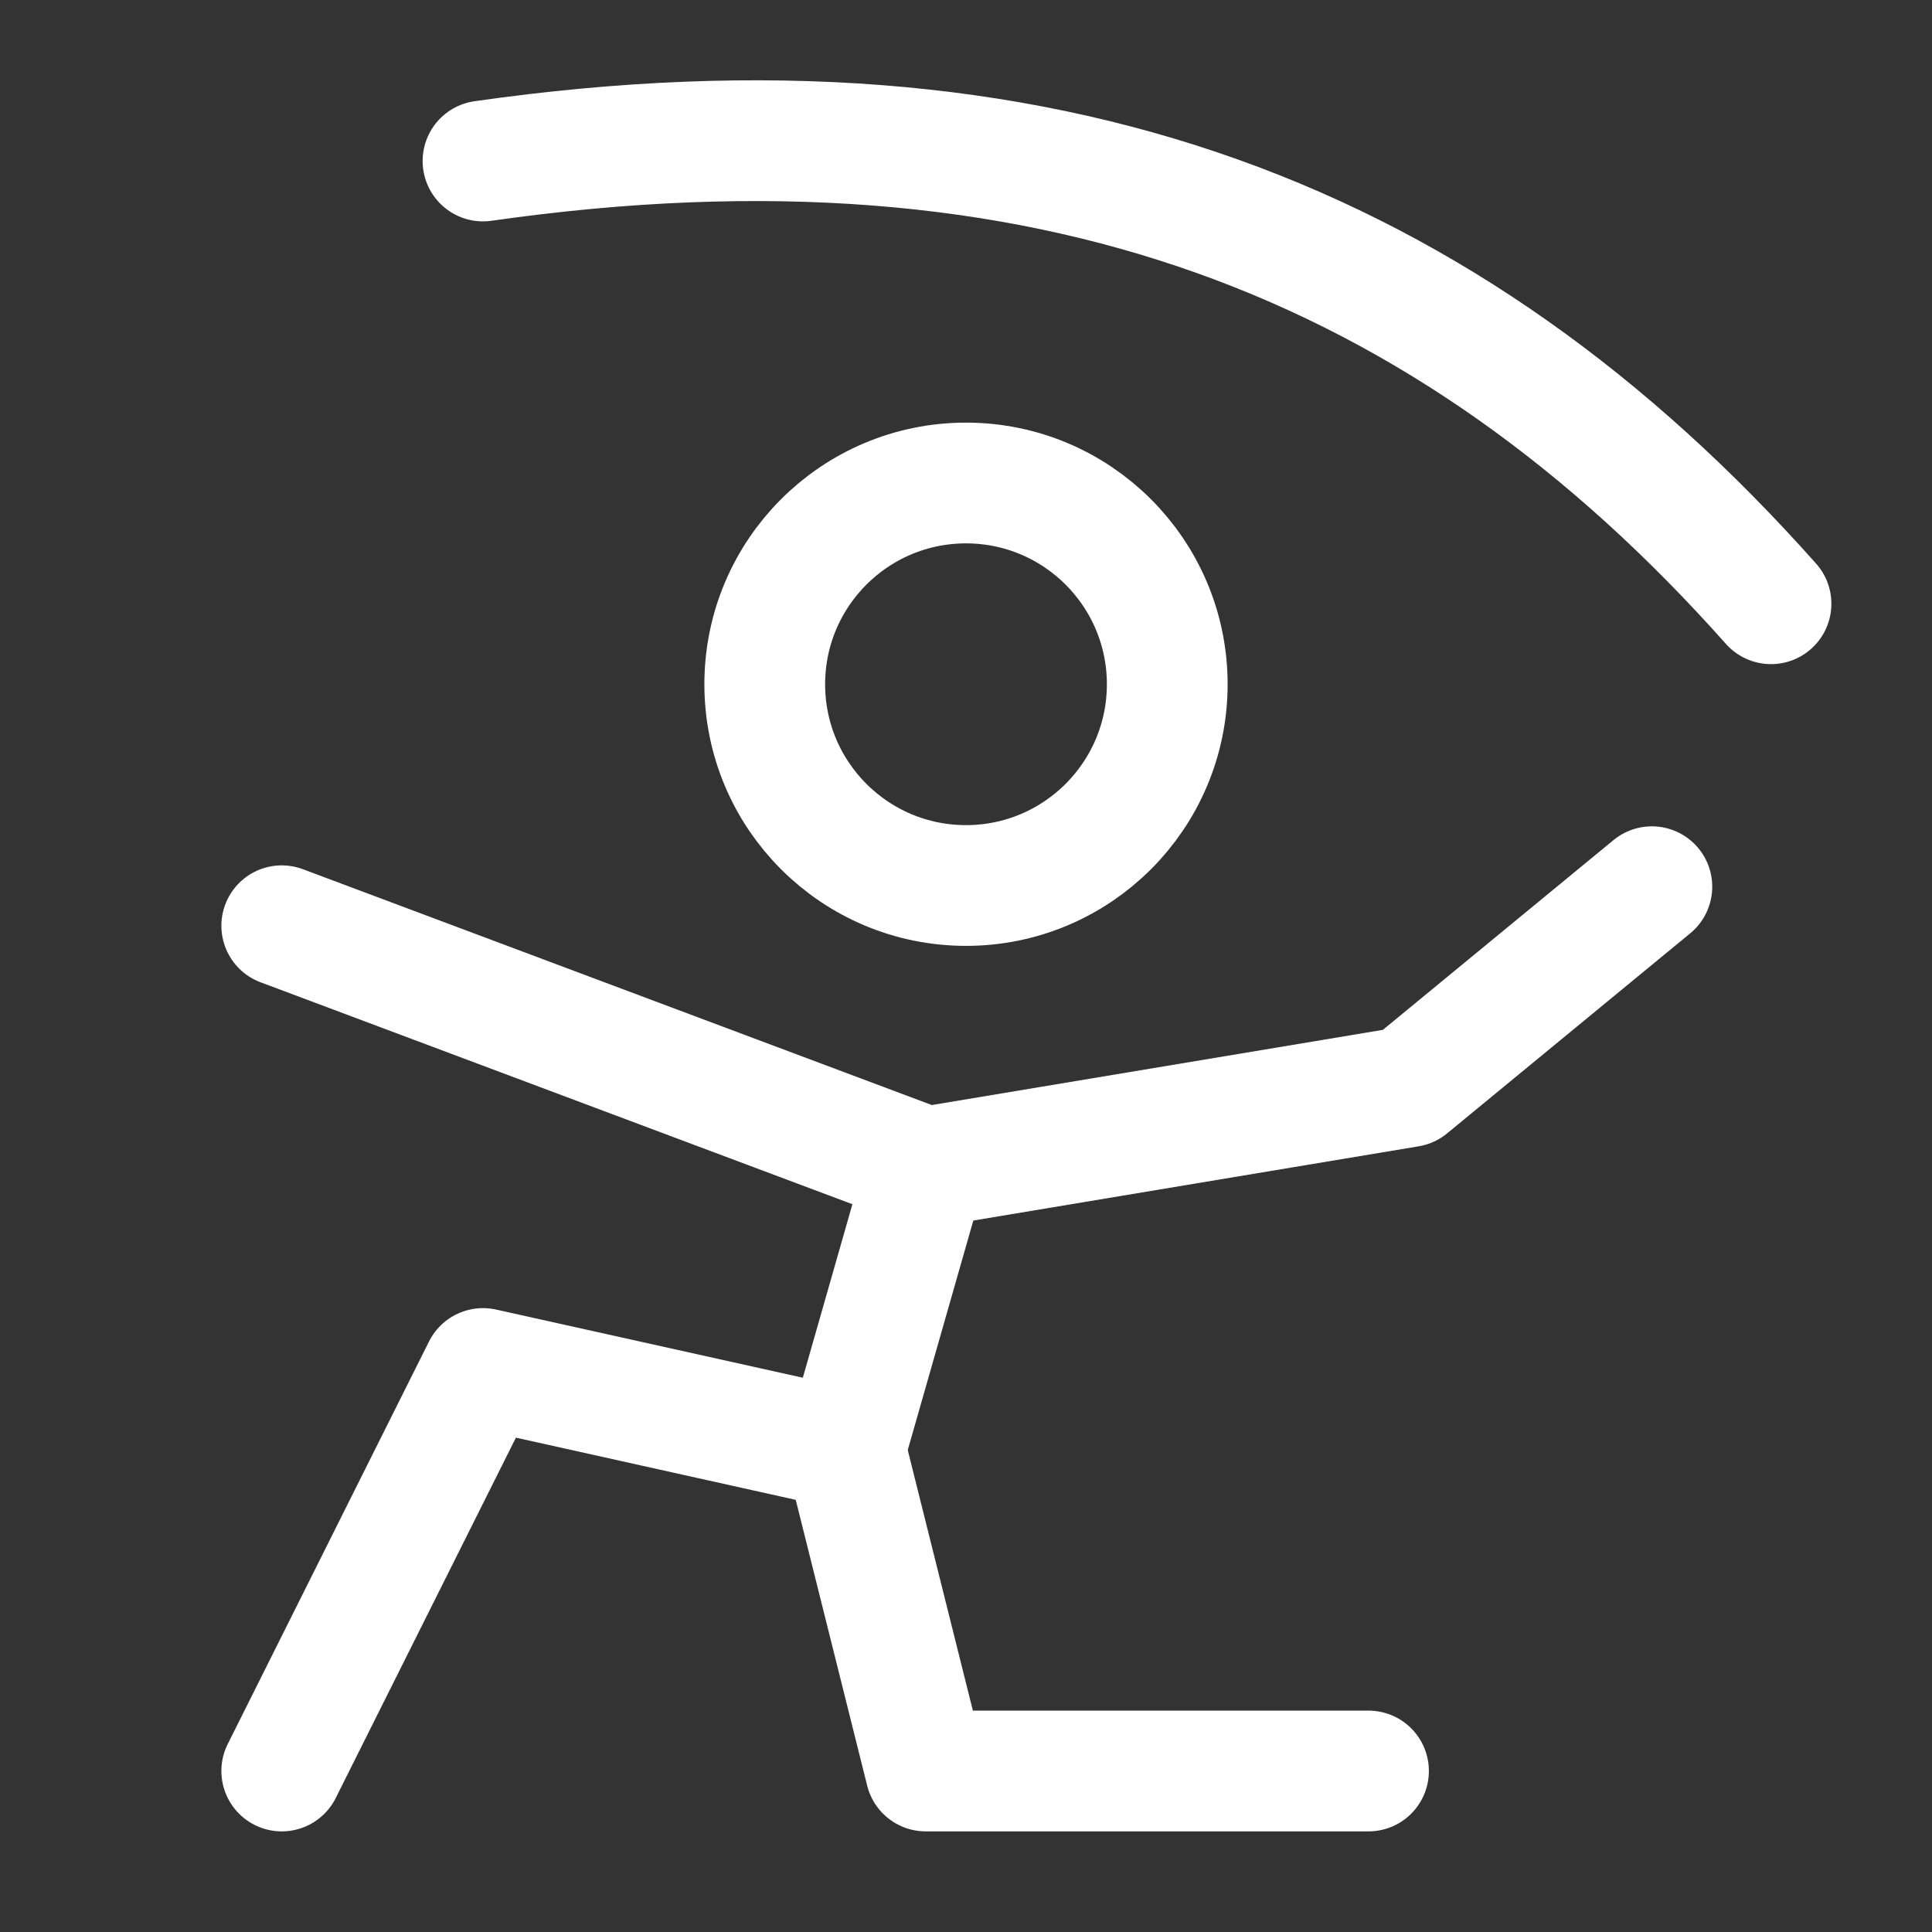 <?xml version="1.0" encoding="UTF-8"?><svg width="32" height="32" viewBox="0 0 48 48" fill="none" xmlns="http://www.w3.org/2000/svg"><rect x="0" y="0" width="48" height="48" fill="#333333" stroke="none"/><path d="M24 22C26.761 22 29 19.761 29 17C29 14.239 26.761 12 24 12C21.239 12 19 14.239 19 17C19 19.761 21.239 22 24 22Z" fill="none" stroke="#ffffff" stroke-width="3" stroke-miterlimit="2"/><path d="M23 29L21 36L12 34L7 44" stroke="#ffffff" stroke-width="3" stroke-miterlimit="2" stroke-linecap="round" stroke-linejoin="round"/><path d="M21 36L23 44H34" stroke="#ffffff" stroke-width="3" stroke-miterlimit="2" stroke-linecap="round" stroke-linejoin="round"/><path d="M7 23L23 29L35 27L41.04 22.03" stroke="#ffffff" stroke-width="3" stroke-miterlimit="2" stroke-linecap="round" stroke-linejoin="round"/><path d="M12 4C26 2 36 6 44 15" stroke="#ffffff" stroke-width="3" stroke-miterlimit="2" stroke-linecap="round" stroke-linejoin="round"/></svg>